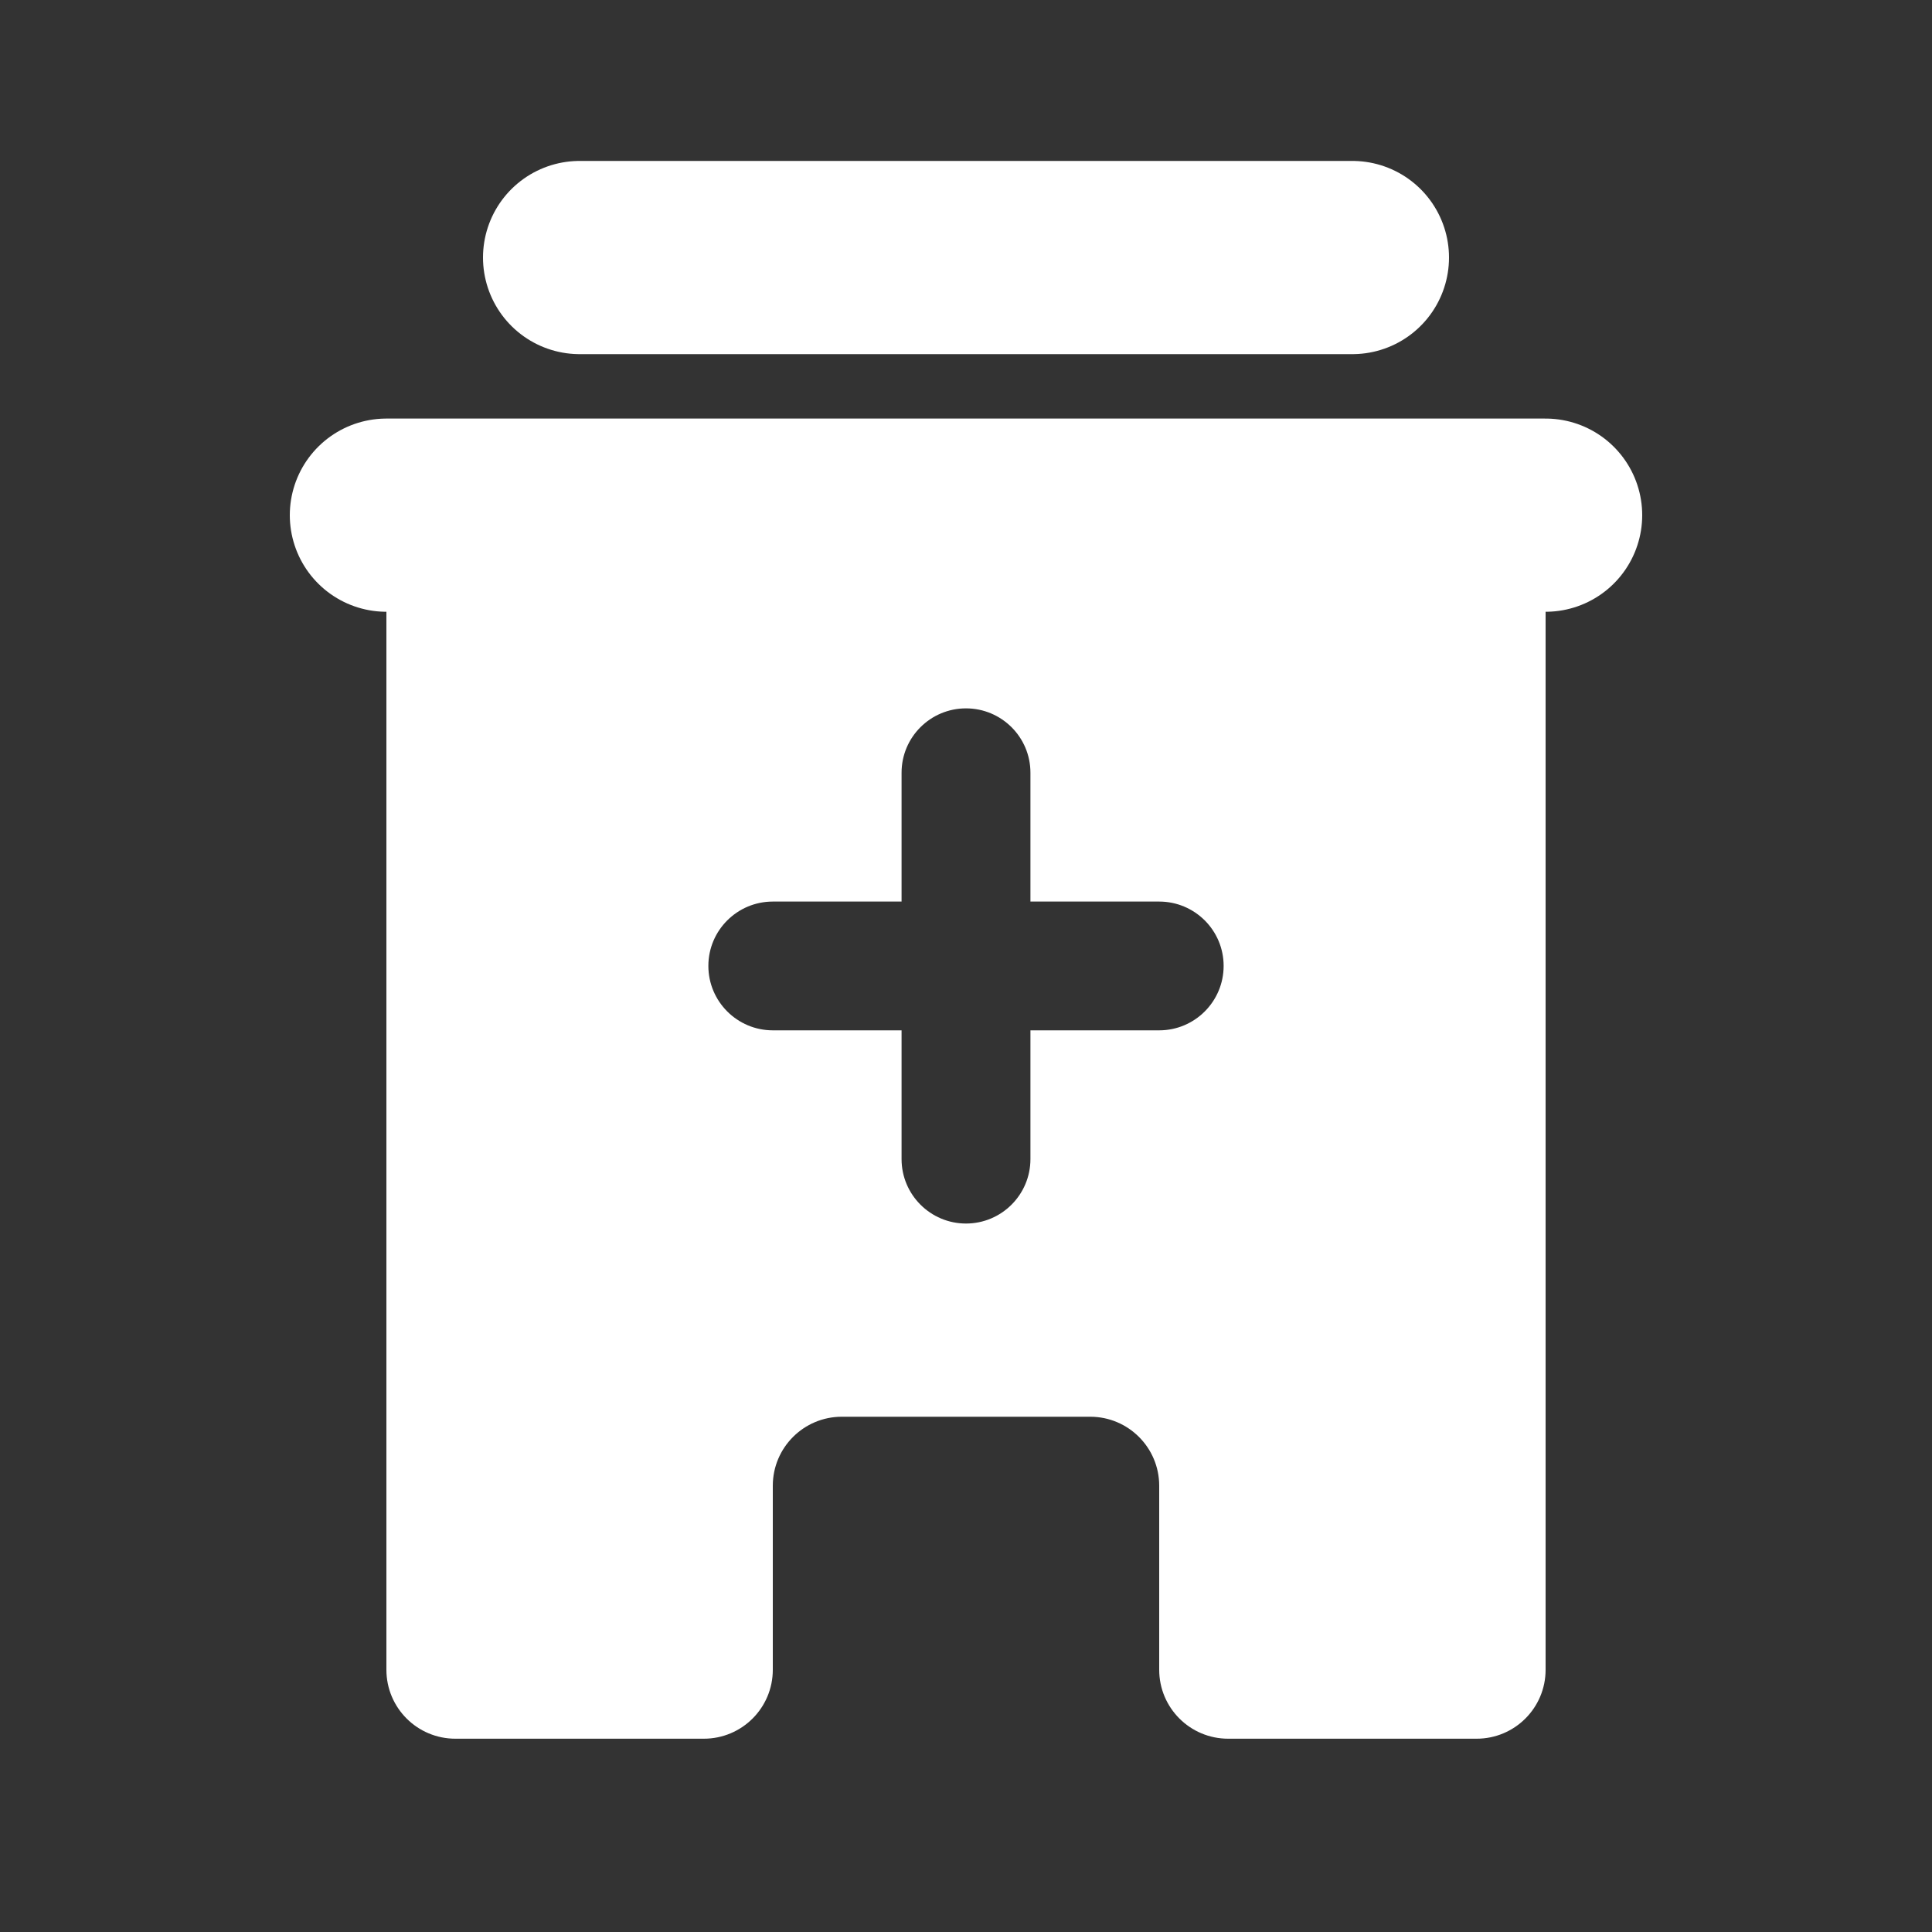 <svg width="20" height="20" viewBox="0 0 20 20" fill="none" xmlns="http://www.w3.org/2000/svg">
<rect x="0" y="0" width="20" height="20" fill="#333333" stroke="none"/>
<path d="M4 5.333H16M6 2.666H14H6Z" stroke="white" stroke-width="2" stroke-miterlimit="10" stroke-linecap="round" stroke-linejoin="round"/>
<path d="M4 4.666V17.285C4 17.68 4.32 17.999 4.714 17.999H7.286C7.68 17.999 8 17.68 8 17.285V15.38C8 14.986 8.32 14.666 8.714 14.666H11.286C11.68 14.666 12 14.986 12 15.38V17.285C12 17.68 12.32 17.999 12.714 17.999H15.286C15.68 17.999 16 17.68 16 17.285V4.666H4ZM12 10.666H10.667V11.999C10.667 12.367 10.368 12.666 10 12.666C9.632 12.666 9.333 12.367 9.333 11.999V10.666H8C7.632 10.666 7.333 10.367 7.333 9.999C7.333 9.631 7.632 9.333 8 9.333H9.333V7.999C9.333 7.631 9.632 7.333 10 7.333C10.368 7.333 10.667 7.631 10.667 7.999V9.333H12C12.368 9.333 12.667 9.631 12.667 9.999C12.667 10.367 12.368 10.666 12 10.666Z" fill="white"/>
</svg>
